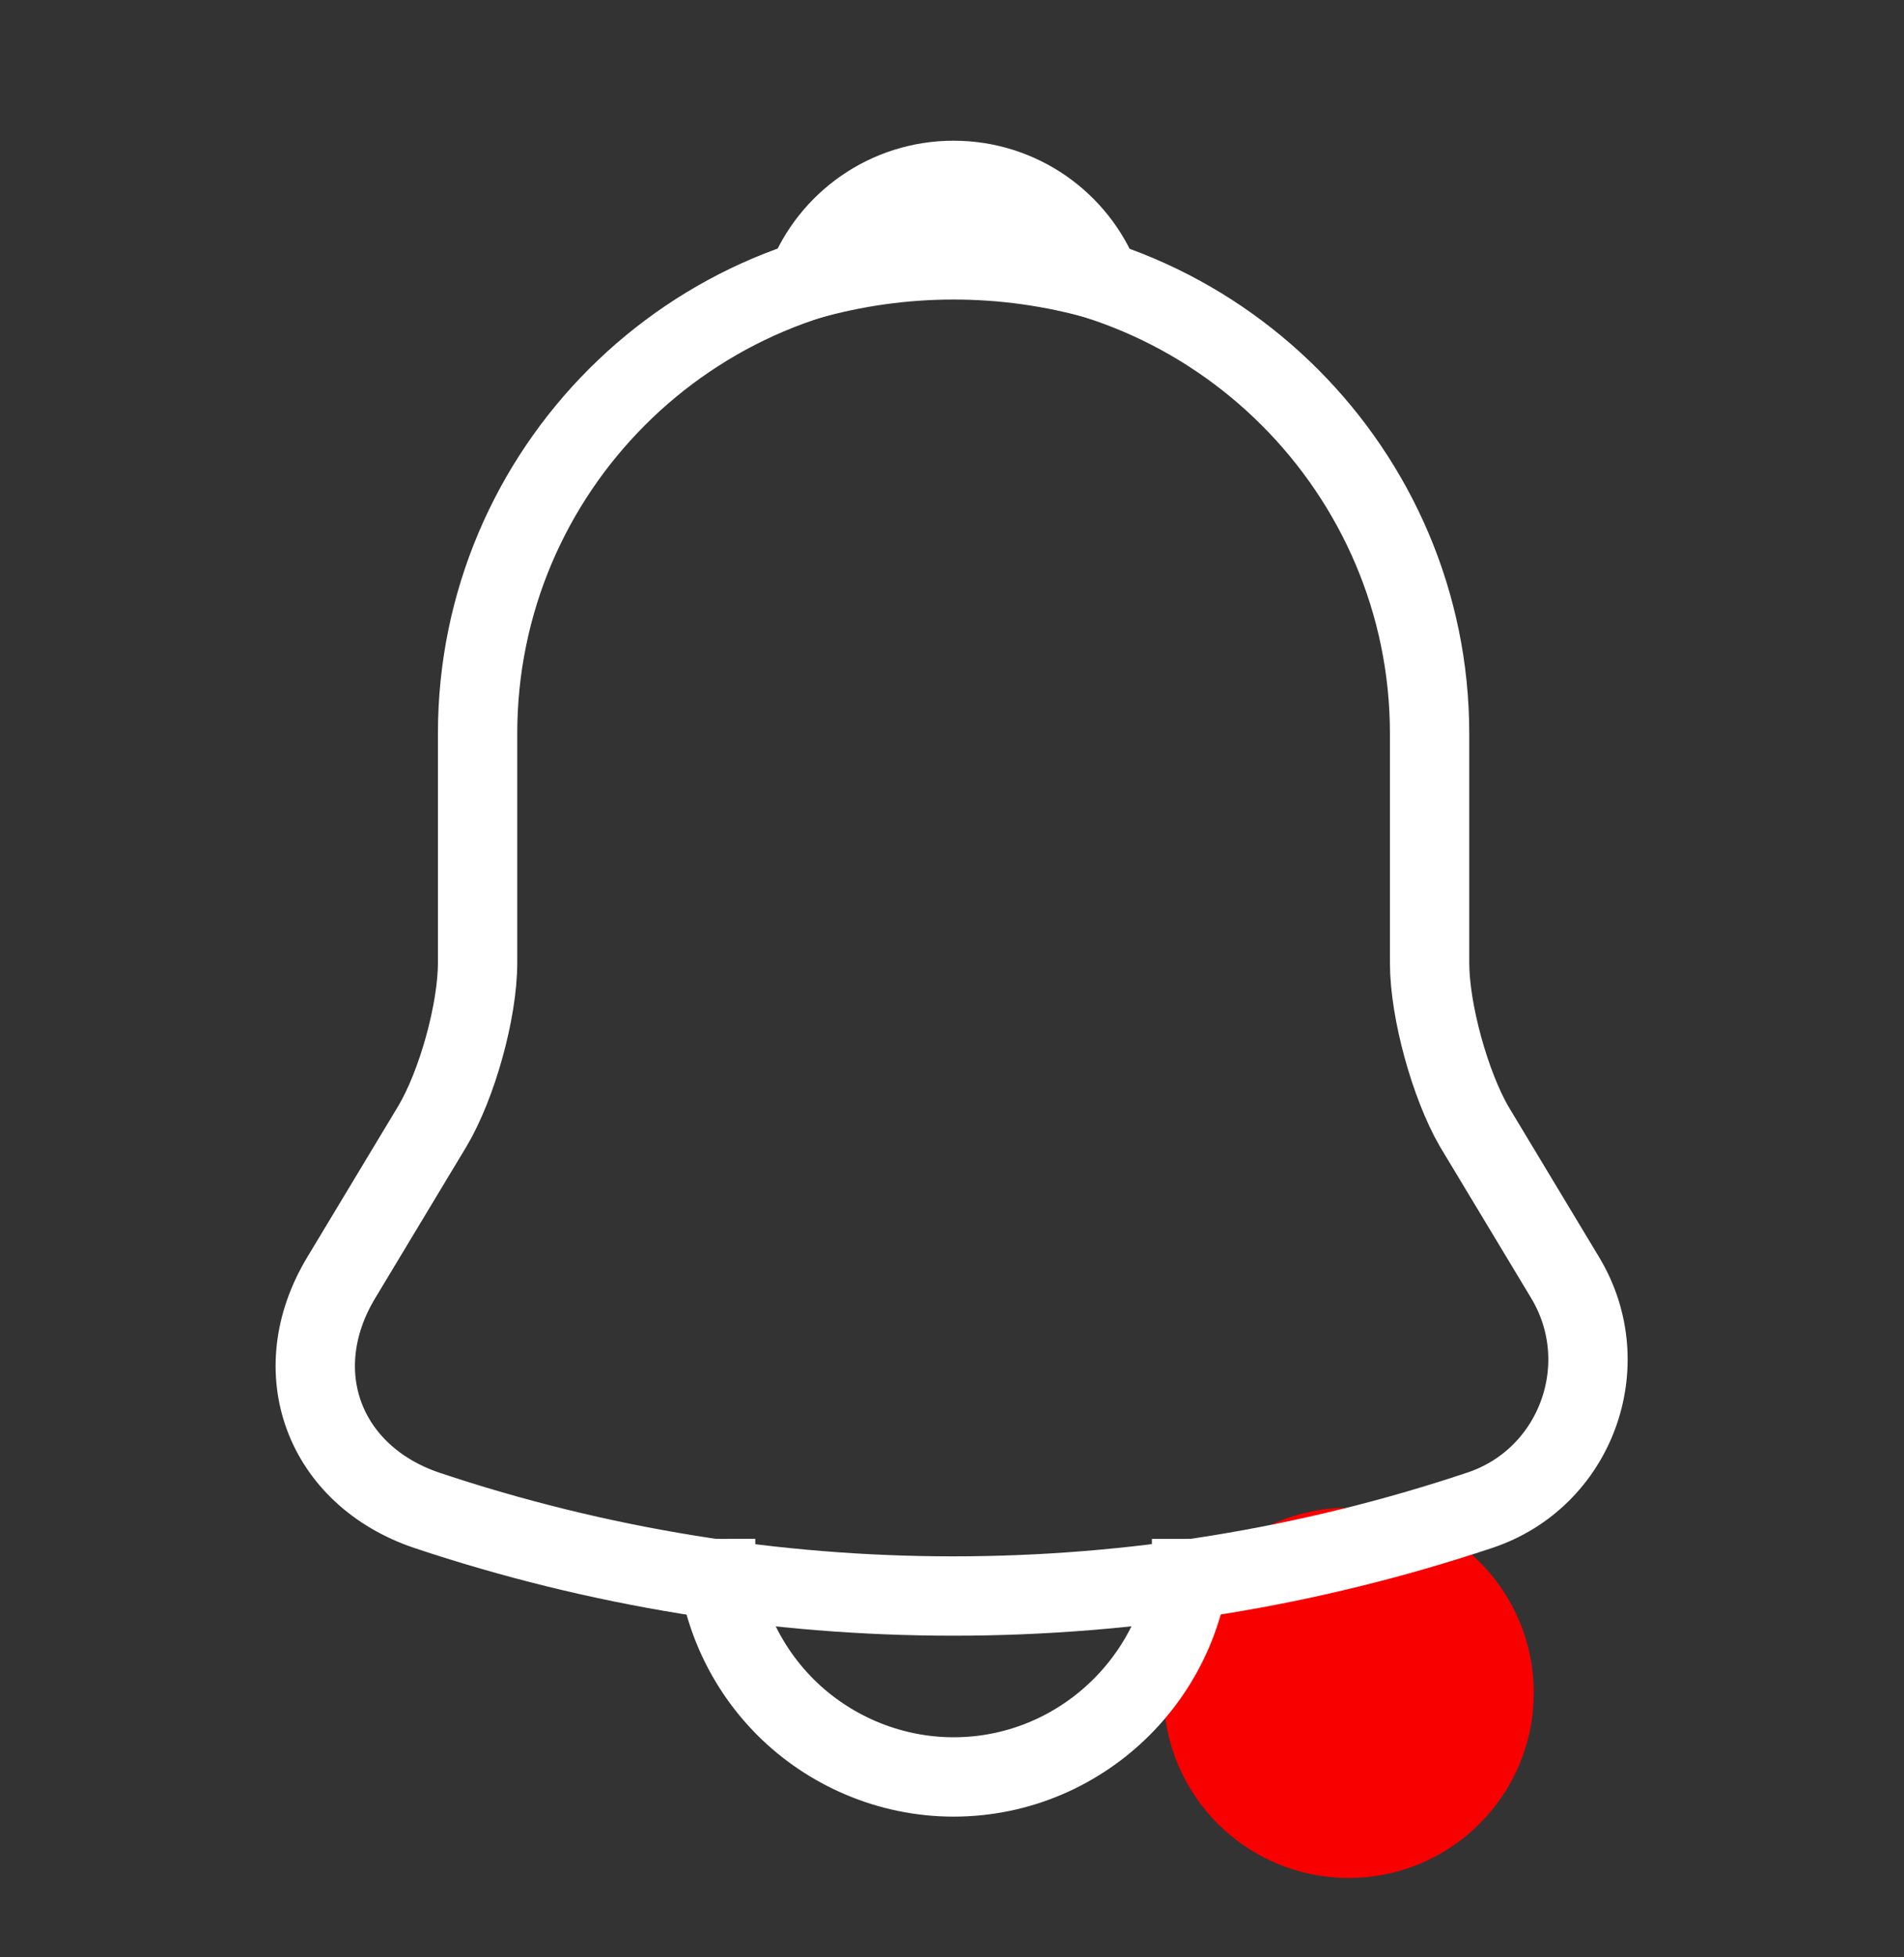 <svg width="36" height="37" viewBox="0 0 36 37" fill="none" xmlns="http://www.w3.org/2000/svg">
<rect x="0" y="0" width="36" height="37" fill="#333333" stroke="none"/>
<circle cx="25.5" cy="32" r="3" fill="#F80000" stroke="#F80000"/>
<path d="M18.03 4.865C13.065 4.865 9.03 8.9 9.03 13.865V18.2C9.03 19.115 8.64 20.51 8.175 21.29L6.45 24.155C5.385 25.925 6.12 27.89 8.07 28.55C14.535 30.71 21.51 30.71 27.975 28.55C29.79 27.95 30.585 25.805 29.595 24.155L27.87 21.29C27.42 20.51 27.03 19.115 27.03 18.2V13.865C27.03 8.915 22.98 4.865 18.03 4.865Z" stroke="white" stroke-width="1.5" stroke-miterlimit="10" stroke-linecap="round"/>
<path d="M20.805 5.3C18.991 4.783 17.069 4.783 15.255 5.3C15.69 4.19 16.77 3.41 18.03 3.41C19.29 3.41 20.37 4.19 20.805 5.3V5.3Z" stroke="white" stroke-width="1.5" stroke-miterlimit="10" stroke-linecap="round" stroke-linejoin="round"/>
<path d="M22.53 29.09C22.53 31.565 20.505 33.59 18.03 33.59C16.8 33.59 15.66 33.08 14.85 32.27C14.007 31.426 13.533 30.283 13.53 29.09" stroke="white" stroke-width="1.5" stroke-miterlimit="10"/>
</svg>
